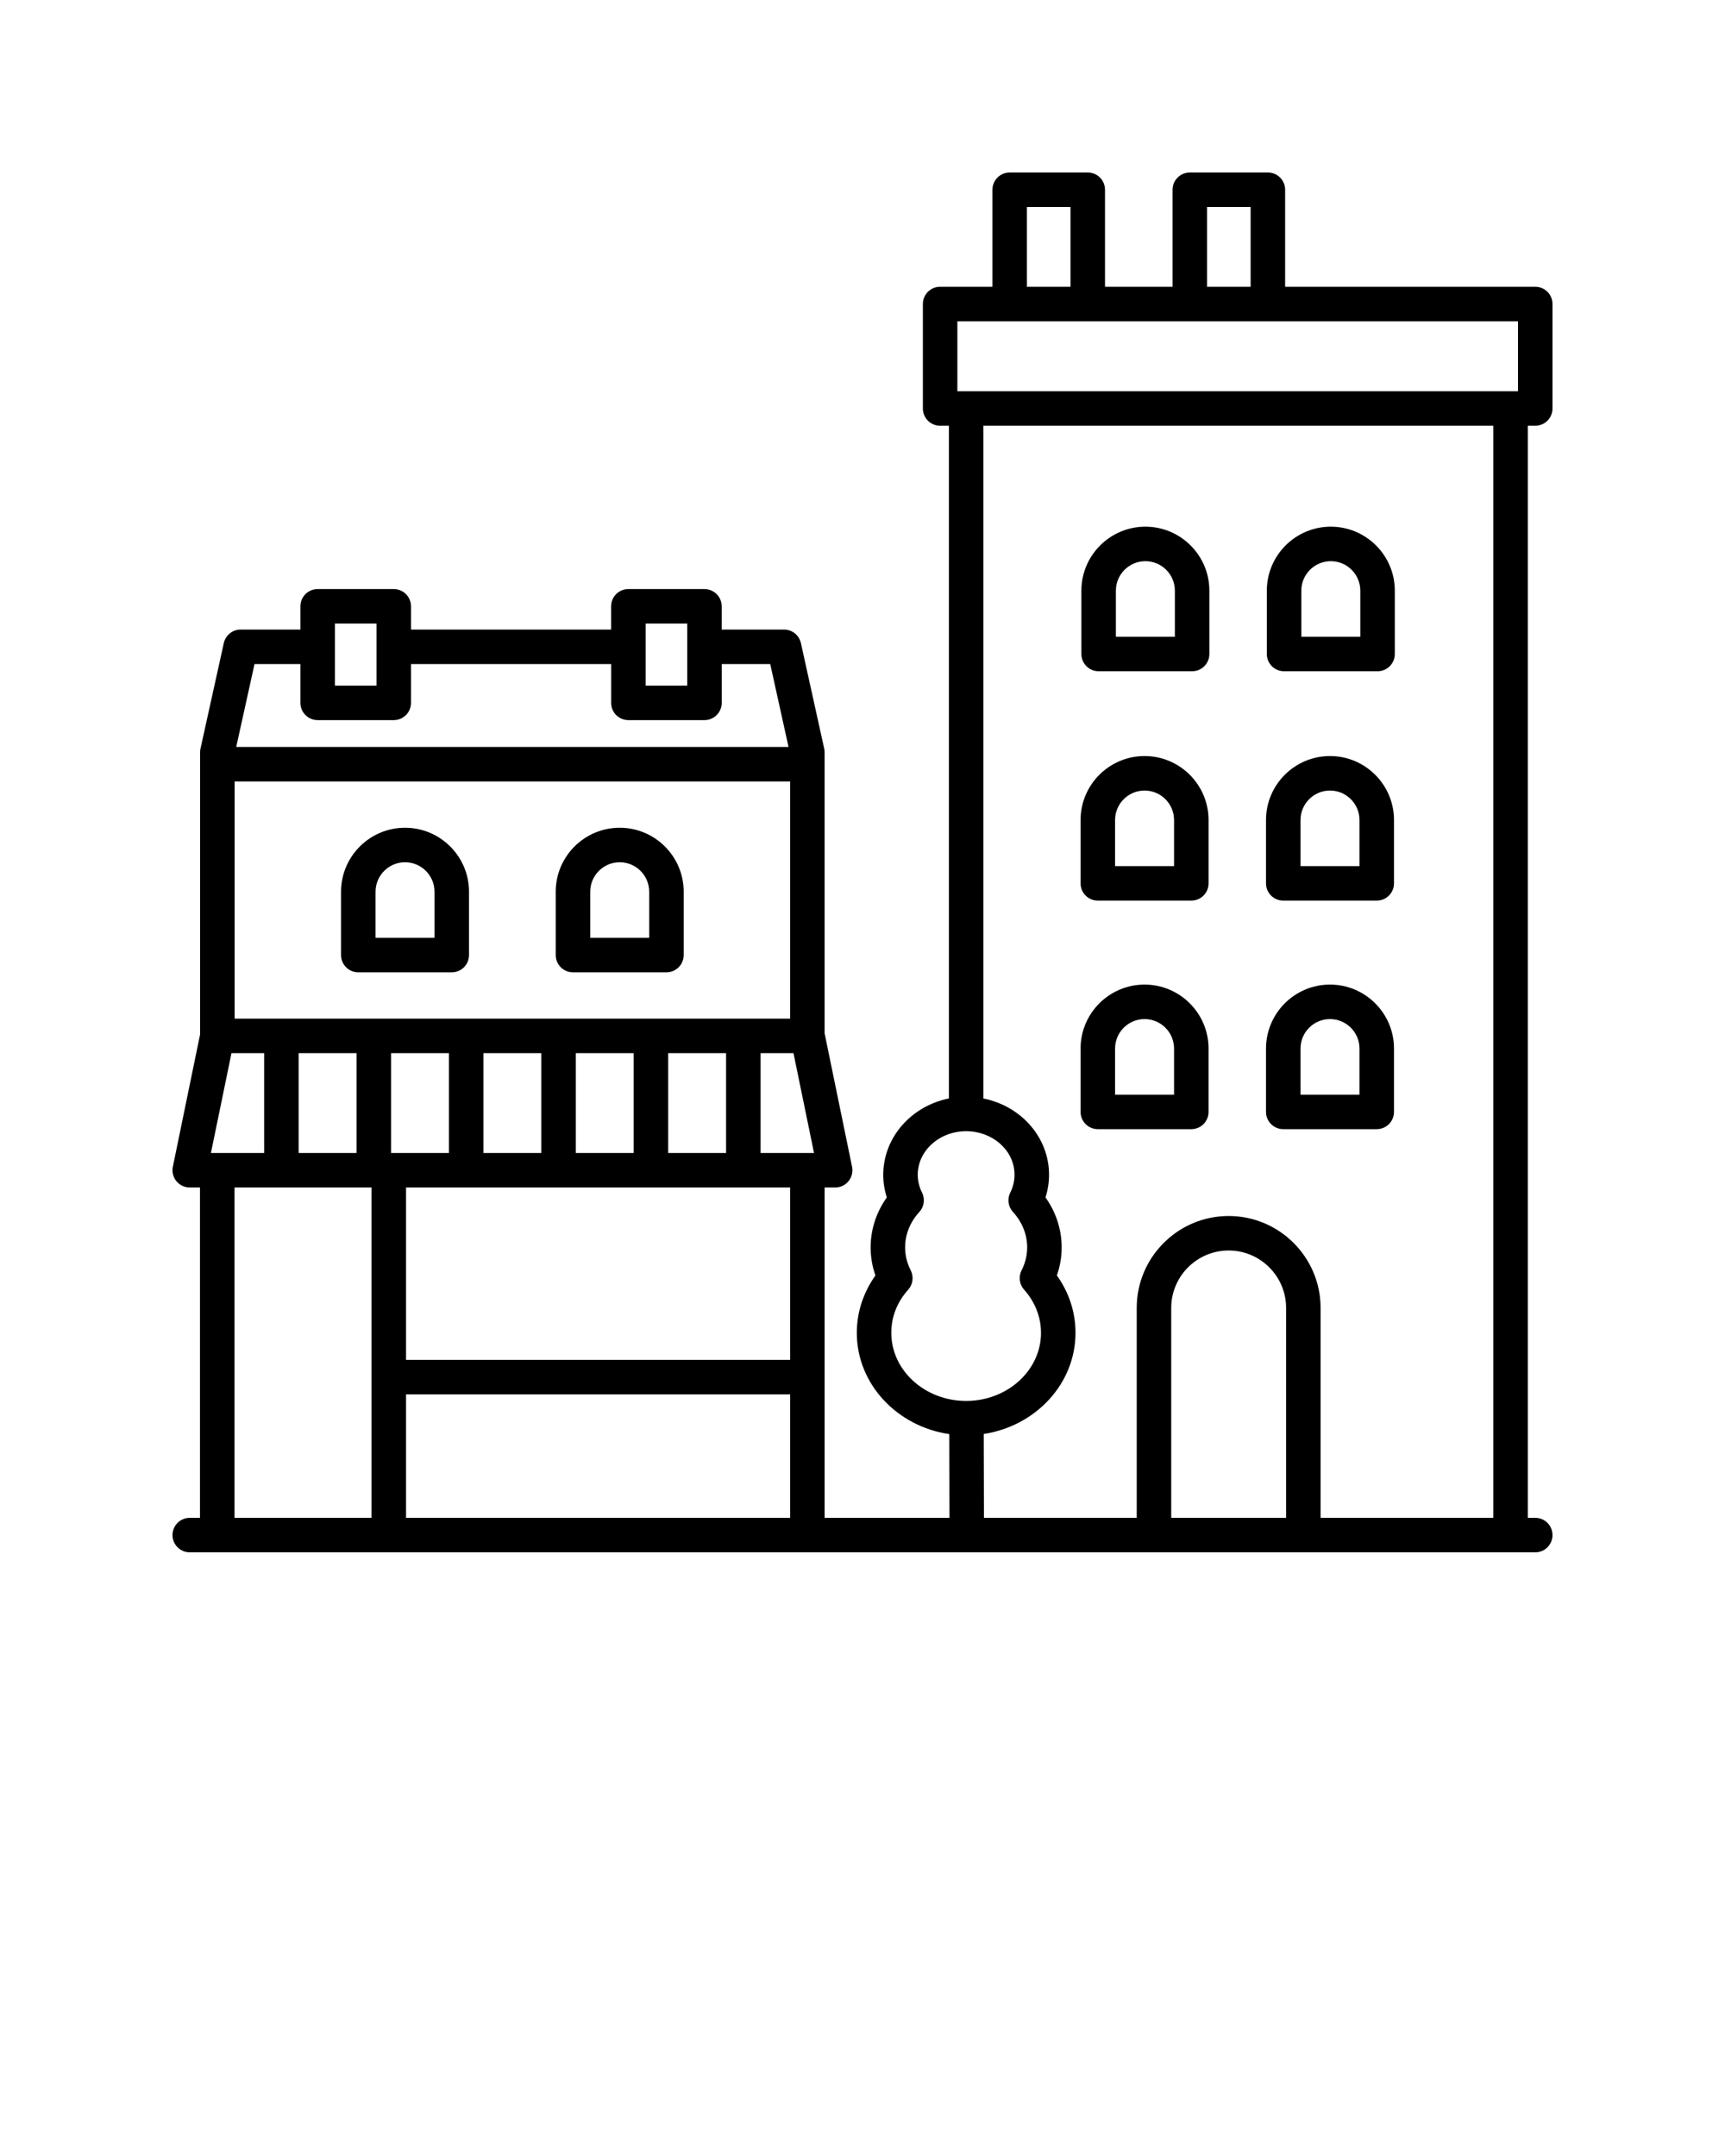 <svg xmlns="http://www.w3.org/2000/svg" xmlns:xlink="http://www.w3.org/1999/xlink" version="1.1" x="0px" y="0px" viewBox="0 0 100 125" style="enable-background:new 0 0 100 100;" xml:space="preserve">
	<path d="M33.216,56.373h5.418c0.553,0,1-0.447,1-1V51.7c0-2.045-1.664-3.709-3.709-3.709s-3.709,1.664-3.709,3.709v3.673  C32.216,55.926,32.663,56.373,33.216,56.373z M34.216,51.7c0-0.942,0.767-1.709,1.709-1.709s1.709,0.767,1.709,1.709v2.673h-3.418  V51.7z" />
	<path d="M20.771,56.373h5.418c0.553,0,1-0.447,1-1V51.7c0-2.045-1.664-3.709-3.709-3.709s-3.709,1.664-3.709,3.709v3.673  C19.771,55.926,20.219,56.373,20.771,56.373z M21.771,51.7c0-0.942,0.767-1.709,1.709-1.709s1.709,0.767,1.709,1.709v2.673h-3.418  V51.7z" />
	<path d="M11,88.001c-0.553,0-1,0.447-1,1s0.447,1,1,1h78c0.553,0,1-0.447,1-1s-0.447-1-1-1h-0.429V24.683H89c0.553,0,1-0.447,1-1  v-6.057c0-0.553-0.447-1-1-1H74.5v-5.625c0-0.553-0.447-1-1-1h-4.525c-0.553,0-1,0.447-1,1v5.625h-3.917v-5.625c0-0.553-0.447-1-1-1  h-4.525c-0.553,0-1,0.447-1,1v5.625H54.5c-0.553,0-1,0.447-1,1v6.057c0,0.553,0.447,1,1,1h0.509v39.003  c-2.171,0.435-3.806,2.253-3.806,4.427c0,0.446,0.069,0.885,0.207,1.31c-0.609,0.854-0.939,1.862-0.939,2.899  c0,0.558,0.094,1.103,0.279,1.627c-0.701,0.979-1.081,2.137-1.081,3.324c0,2.968,2.329,5.428,5.359,5.873l0.011,4.856h-7.235V68.849  h0.612c0.301,0,0.585-0.135,0.775-0.368c0.189-0.233,0.265-0.539,0.204-0.833l-1.592-7.739V43.618c0-0.072-0.008-0.145-0.023-0.216  l-1.351-6.118c-0.102-0.458-0.508-0.784-0.977-0.784h-3.615v-1.347c0-0.553-0.447-1-1-1h-4.411c-0.553,0-1,0.447-1,1V36.5H23.826  v-1.347c0-0.553-0.447-1-1-1h-4.411c-0.553,0-1,0.447-1,1V36.5h-3.464c-0.469,0-0.875,0.326-0.977,0.784l-1.351,6.118  c-0.016,0.071-0.023,0.144-0.023,0.216V59.97l-1.58,7.677c-0.061,0.294,0.015,0.6,0.204,0.833c0.19,0.233,0.475,0.368,0.775,0.368  h0.594v19.152H11z M45.805,45.306v13.752H13.601V45.306H45.805z M22.669,66.849v-5.791h3.355v5.791H22.669z M28.024,61.058h3.356  v5.791h-3.356V61.058z M33.381,61.058h3.355v5.791h-3.355V61.058z M38.736,61.058h3.356v5.791h-3.356V61.058z M44.093,61.058h1.906  l1.191,5.791h-3.098V61.058z M12.227,66.849l1.192-5.791h1.894v5.791H12.227z M17.312,61.058h3.356v5.791h-3.356V61.058z   M74.556,88.001h-6.659V75.83c0-1.836,1.493-3.329,3.329-3.329s3.33,1.493,3.33,3.329V88.001z M69.975,12.001H72.5v4.625h-2.525  V12.001z M59.532,12.001h2.525v4.625h-2.525V12.001z M55.5,18.626H88v4.057H55.5V18.626z M51.669,77.272  c0-0.92,0.339-1.784,0.979-2.498c0.276-0.308,0.334-0.753,0.147-1.121c-0.216-0.425-0.325-0.873-0.325-1.332  c0-0.747,0.292-1.476,0.822-2.051c0.281-0.305,0.345-0.752,0.16-1.123c-0.166-0.333-0.25-0.682-0.25-1.035  c0-1.395,1.259-2.528,2.806-2.528c1.499,0,2.73,1.057,2.802,2.401l0.004,0.127c0,0.355-0.084,0.703-0.249,1.033  c-0.186,0.372-0.122,0.819,0.159,1.125c0.53,0.575,0.822,1.304,0.822,2.051c0,0.459-0.109,0.907-0.325,1.332  c-0.188,0.369-0.128,0.816,0.15,1.124c0.096,0.106,0.185,0.219,0.267,0.33c0.464,0.645,0.71,1.393,0.71,2.165  c0,2.179-1.947,3.951-4.34,3.951S51.669,79.451,51.669,77.272z M57.028,83.139c3.012-0.46,5.32-2.912,5.32-5.867  c0-1.189-0.373-2.338-1.081-3.325c0.186-0.524,0.279-1.068,0.279-1.626c0-1.037-0.33-2.046-0.939-2.898  c0.138-0.425,0.207-0.863,0.207-1.311c0-0.076-0.002-0.151-0.006-0.23c-0.112-2.087-1.71-3.777-3.8-4.194V24.683h29.562v63.318  H76.556V75.83c0-2.938-2.391-5.329-5.33-5.329c-2.938,0-5.329,2.391-5.329,5.329v12.171H57.04L57.028,83.139z M23.539,88.001v-7.159  h22.266v7.159H23.539z M45.805,78.842H23.539v-9.993h22.266V78.842z M37.428,36.153h2.411v3.598h-2.411V36.153z M19.415,36.153  h2.411v3.598h-2.411V36.153z M14.755,38.5h2.66v2.251c0,0.553,0.447,1,1,1h4.411c0.553,0,1-0.447,1-1V38.5h11.602v2.251  c0,0.553,0.447,1,1,1h4.411c0.553,0,1-0.447,1-1V38.5h2.812l1.061,4.806H13.694L14.755,38.5z M13.594,68.849h7.945v19.152h-7.945  V68.849z" />
	<path d="M63.689,38.918h5.419c0.553,0,1-0.447,1-1v-3.673c0-2.045-1.664-3.709-3.709-3.709c-2.046,0-3.71,1.664-3.71,3.709v3.673  C62.689,38.471,63.137,38.918,63.689,38.918z M64.689,34.245c0-0.942,0.767-1.709,1.71-1.709c0.942,0,1.709,0.767,1.709,1.709v2.673  h-3.419V34.245z" />
	<path d="M74.439,38.918h5.419c0.553,0,1-0.447,1-1v-3.673c0-2.045-1.664-3.709-3.709-3.709c-2.046,0-3.71,1.664-3.71,3.709v3.673  C73.439,38.471,73.887,38.918,74.439,38.918z M75.439,34.245c0-0.942,0.767-1.709,1.71-1.709c0.942,0,1.709,0.767,1.709,1.709v2.673  h-3.419V34.245z" />
	<path d="M63.642,52.216h5.419c0.553,0,1-0.447,1-1v-3.673c0-2.045-1.664-3.709-3.71-3.709c-2.045,0-3.709,1.664-3.709,3.709v3.673  C62.642,51.769,63.089,52.216,63.642,52.216z M64.642,47.543c0-0.942,0.767-1.709,1.709-1.709c0.943,0,1.71,0.767,1.71,1.709v2.673  h-3.419V47.543z" />
	<path d="M74.392,52.216h5.419c0.553,0,1-0.447,1-1v-3.673c0-2.045-1.664-3.709-3.71-3.709c-2.045,0-3.709,1.664-3.709,3.709v3.673  C73.392,51.769,73.839,52.216,74.392,52.216z M75.392,47.543c0-0.942,0.767-1.709,1.709-1.709c0.943,0,1.71,0.767,1.71,1.709v2.673  h-3.419V47.543z" />
	<path d="M69.061,65.466c0.553,0,1-0.447,1-1v-3.673c0-2.045-1.664-3.709-3.71-3.709c-2.045,0-3.709,1.664-3.709,3.709v3.673  c0,0.553,0.447,1,1,1H69.061z M64.642,60.793c0-0.942,0.767-1.709,1.709-1.709c0.943,0,1.71,0.767,1.71,1.709v2.673h-3.419V60.793z" />
	<path d="M74.392,65.466h5.419c0.553,0,1-0.447,1-1v-3.673c0-2.045-1.664-3.709-3.71-3.709c-2.045,0-3.709,1.664-3.709,3.709v3.673  C73.392,65.019,73.839,65.466,74.392,65.466z M75.392,60.793c0-0.942,0.767-1.709,1.709-1.709c0.943,0,1.71,0.767,1.71,1.709v2.673  h-3.419V60.793z" />
	<!-- Created by Made by Made -->
</svg>

